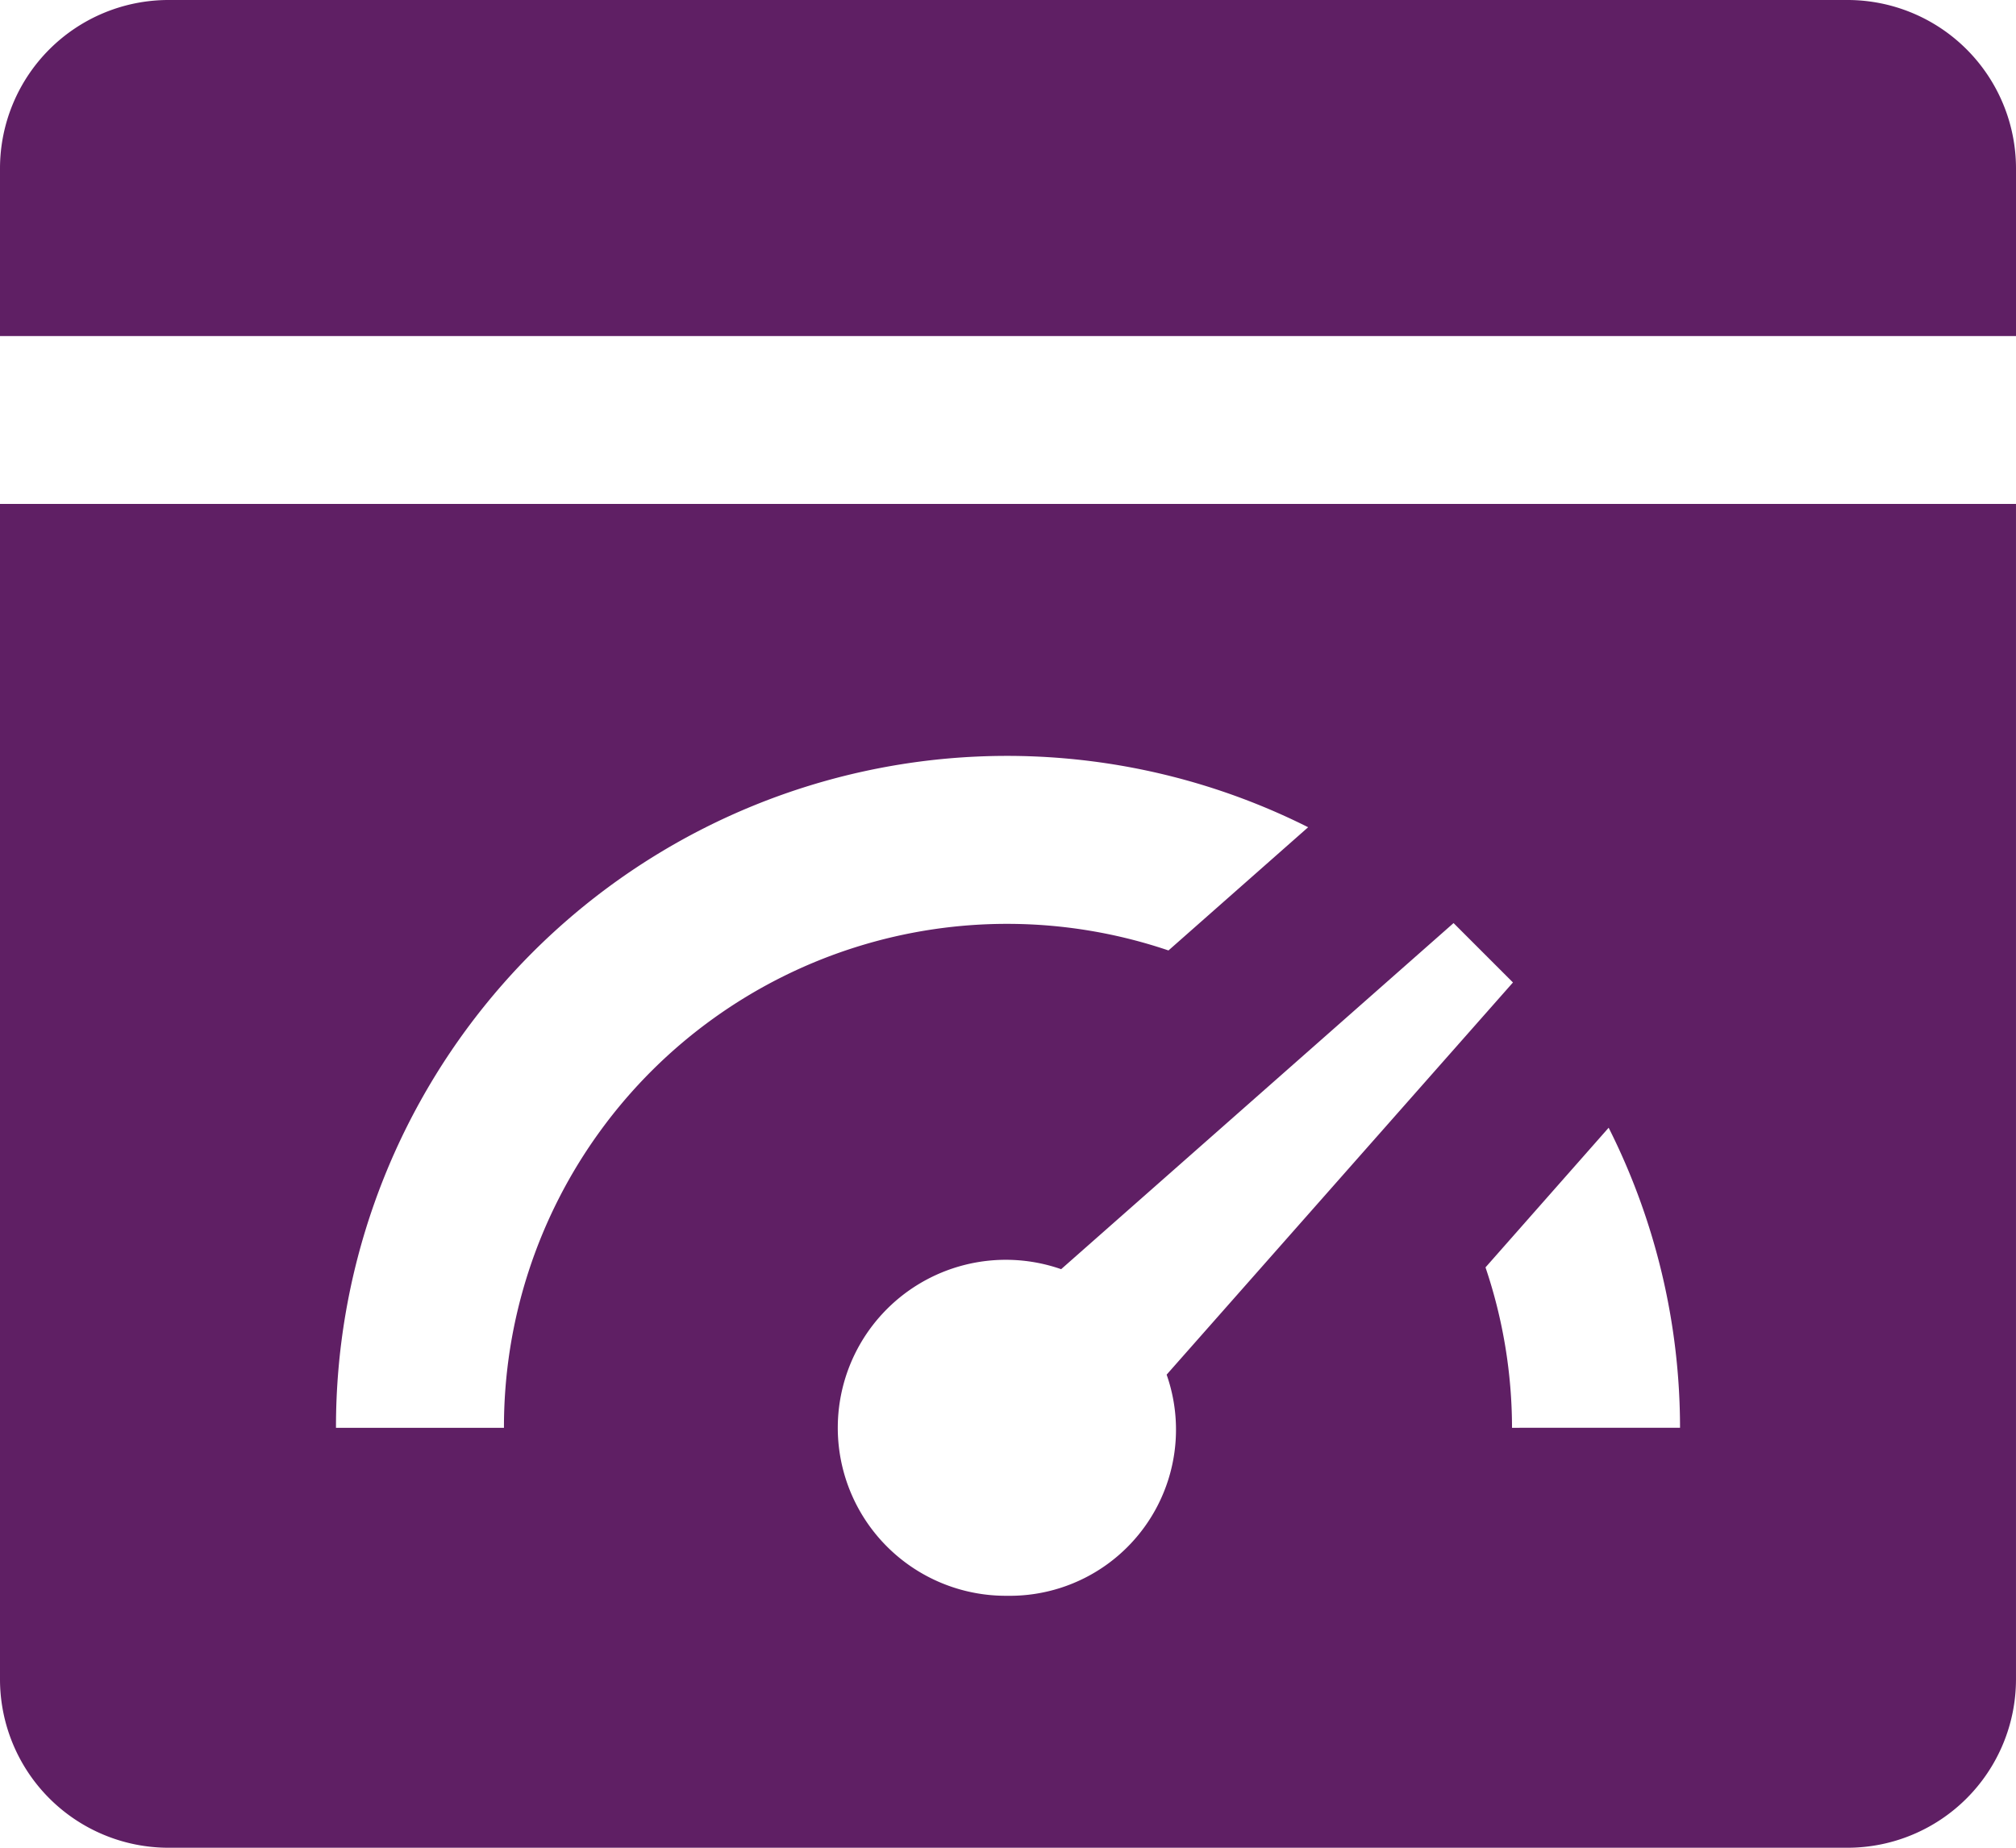 <svg xmlns="http://www.w3.org/2000/svg" width="125.579" height="115.115" viewBox="0 0 125.579 115.115">
  <g id="speed" transform="translate(0 -17.065)">
    <g id="Group_25845" data-name="Group 25845" transform="translate(0 17.065)">
      <g id="Group_25844" data-name="Group 25844" transform="translate(0 0)">
        <path id="Path_25229" data-name="Path 25229" d="M115.113,17.065H10.465A10.5,10.5,0,0,0,0,27.53V38H125.579V27.53A10.5,10.5,0,0,0,115.113,17.065Z" transform="translate(0 -17.065)" fill="#5f1f64"/>
      </g>
    </g>
    <g id="Group_25847" data-name="Group 25847" transform="translate(0 48.46)">
      <g id="Group_25846" data-name="Group 25846">
        <path id="Path_25230" data-name="Path 25230" d="M0,119.465V192.72a10.5,10.5,0,0,0,10.465,10.465H115.113a10.5,10.5,0,0,0,10.465-10.465V119.465Zm31.395,57.557H20.929a41.8,41.8,0,0,1,60.557-37.415l-8.7,7.676a31.34,31.34,0,0,0-41.394,29.738Zm31.395,10.465A10.466,10.466,0,1,1,66.1,167.14l24.444-21.562,3.7,3.7L72.671,173.711a10.352,10.352,0,0,1-9.882,13.777Zm31.395-10.465a31.327,31.327,0,0,0-1.651-9.994l7.671-8.7a41.6,41.6,0,0,1,4.446,18.691Z" transform="translate(0 -119.465)" fill="#5f1f64"/>
      </g>
    </g>
  </g>
</svg>
